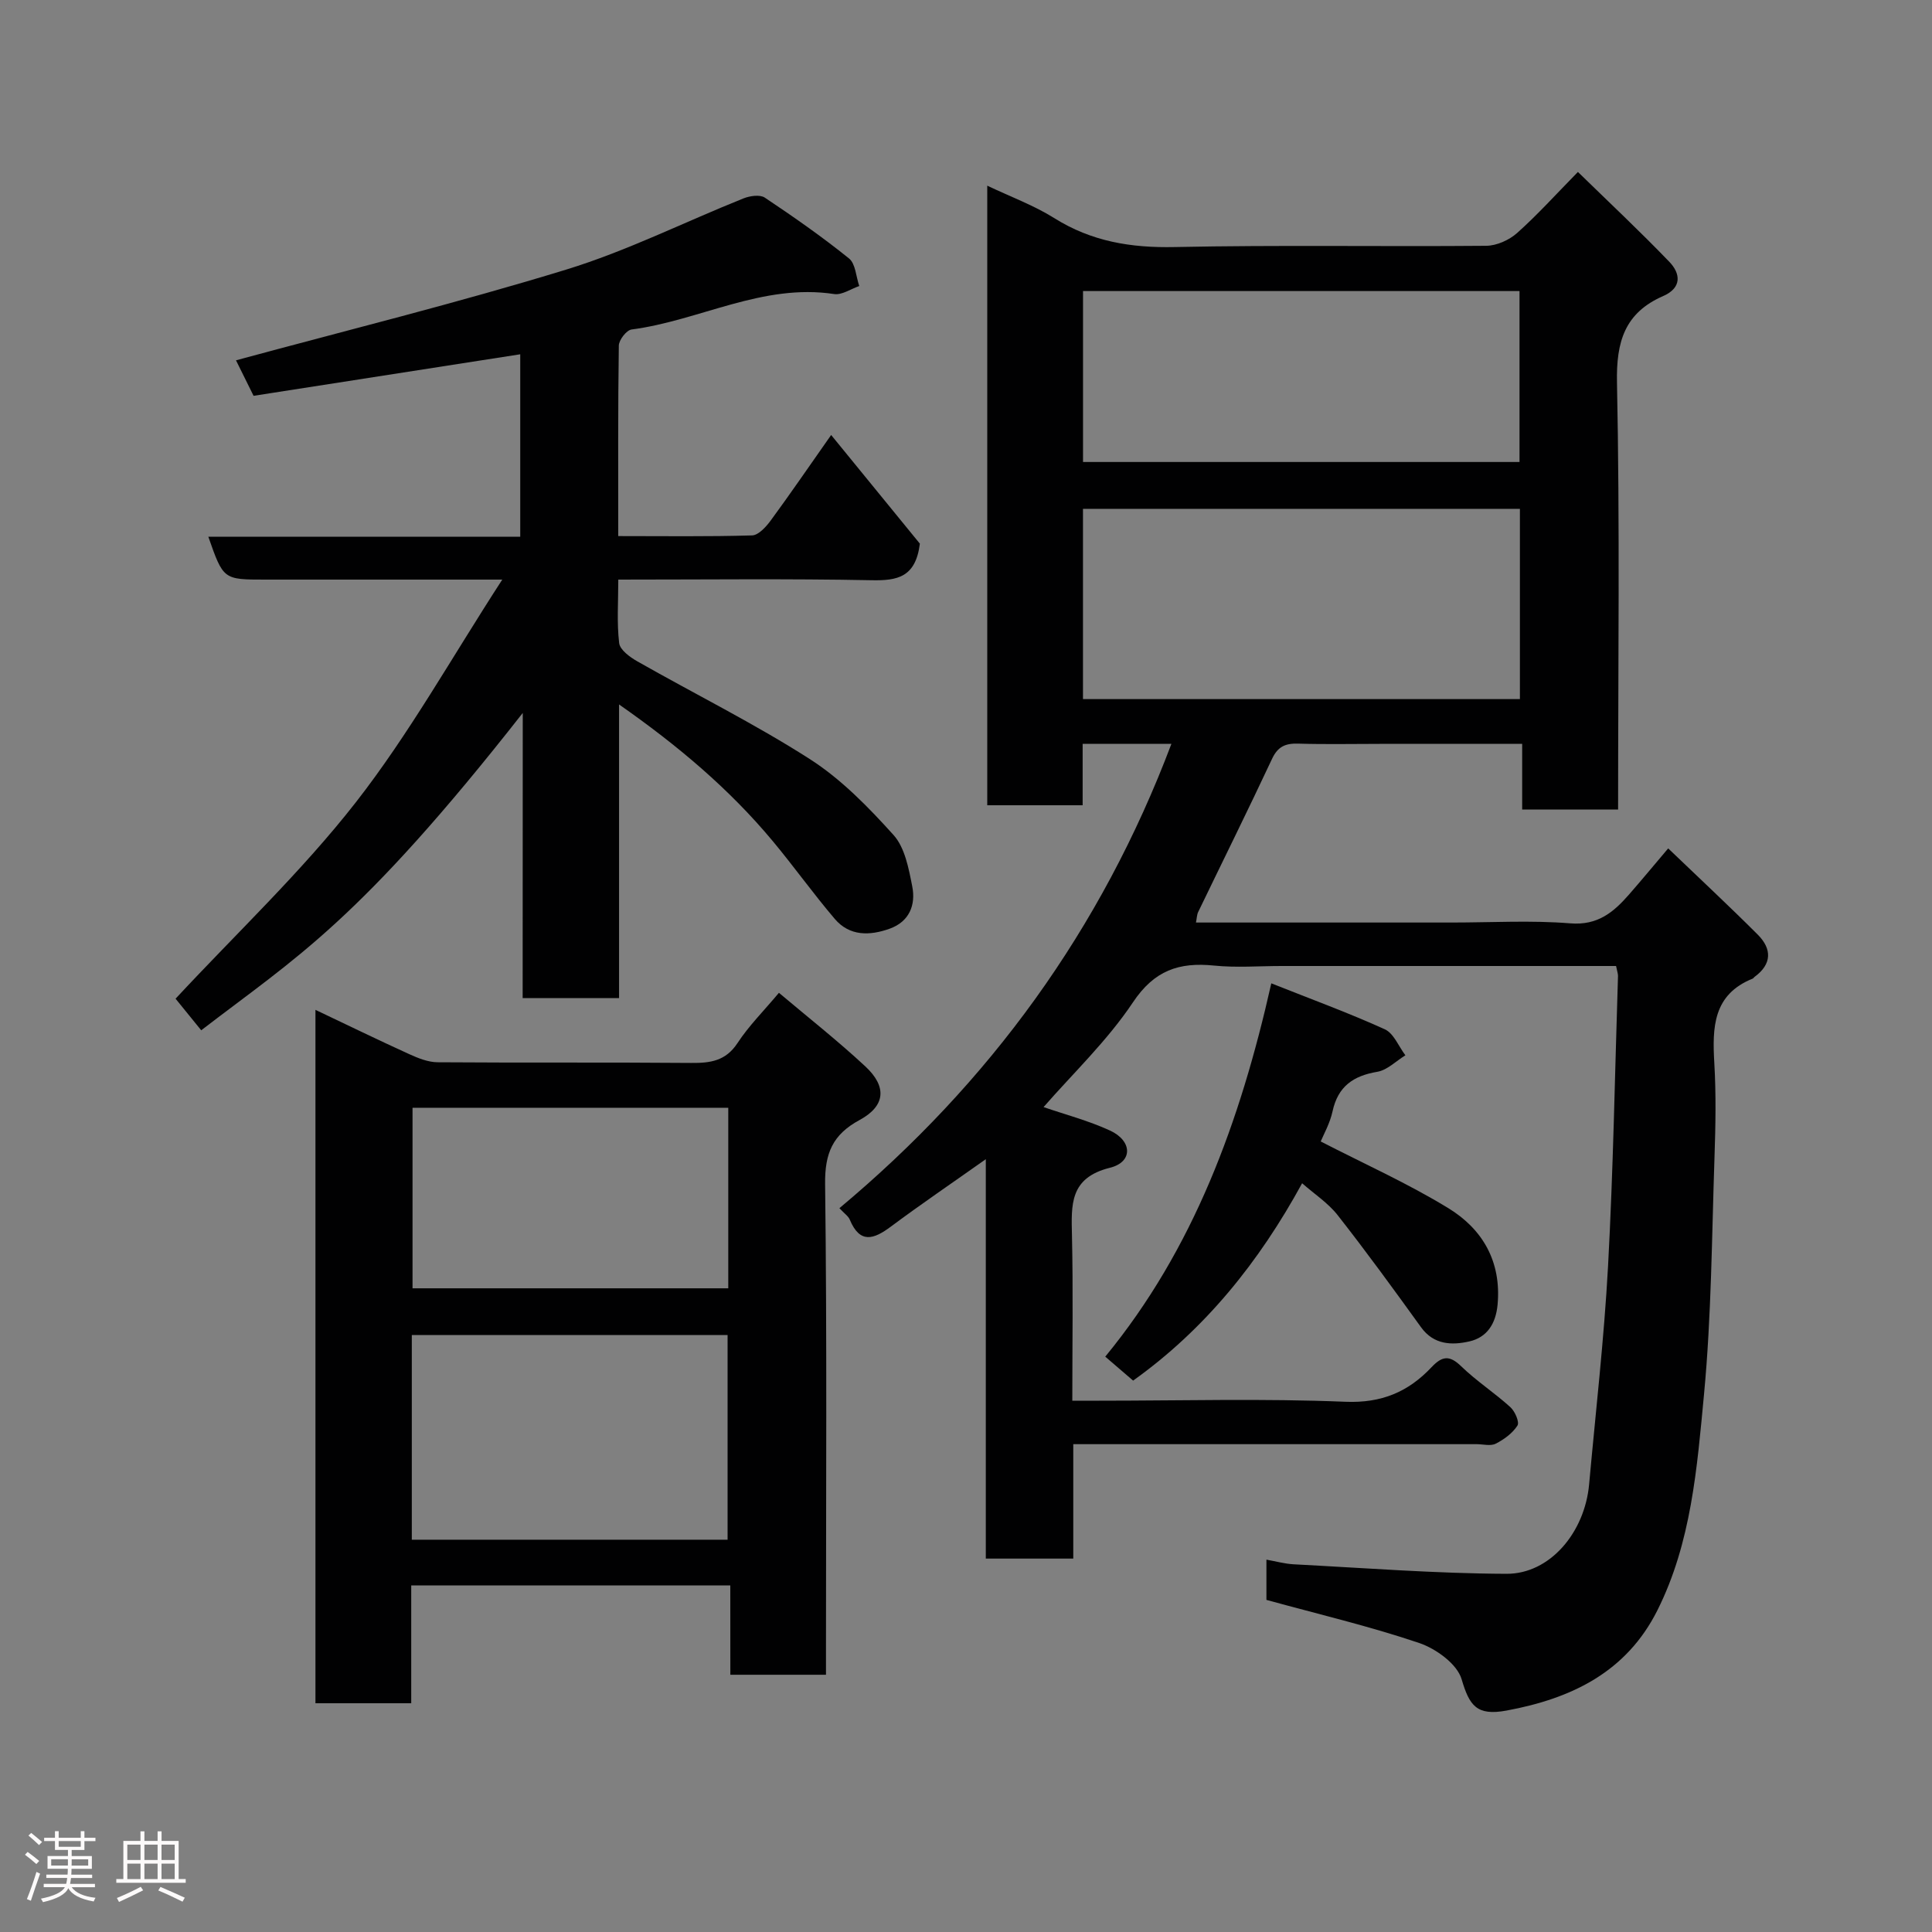 <svg enable-background="new 0 0 400 400" viewBox="0 0 400 400" xmlns="http://www.w3.org/2000/svg"><rect x="0" y="0" width="400" height="400" fill="#808080" stroke="none"/><path d="m5.17 384 .55-.58c.85.61 1.65 1.24 2.4 1.87l-.59.64c-.83-.73-1.62-1.38-2.36-1.93m1.22 9.53-.82-.34c.71-1.76 1.37-3.64 1.98-5.63.24.13.5.25.76.36-.6 1.67-1.24 3.54-1.92 5.61m-.5-13.5.57-.54c.56.44 1.31 1.06 2.26 1.87l-.64.64c-.68-.66-1.41-1.32-2.19-1.97m3.25.46h2.24v-1.36h.77v1.36h4.57v-1.36h.76v1.36h2.28v.69h-2.28v1.84h-2.64v1.26h4.18v2.64h-4.21c0 .45-.02.86-.05 1.21h4.32v.69h-4.38c-.04.34-.1.75-.19 1.22h5.15v.69h-4.82c.87 1.19 2.51 1.92 4.93 2.19-.17.31-.3.57-.37.76-2.77-.49-4.52-1.41-5.26-2.76-.56 1.26-2.3 2.23-5.24 2.9-.12-.24-.26-.48-.43-.72 2.73-.55 4.38-1.34 4.96-2.38h-4.38v-.69h4.65c.1-.38.17-.79.21-1.22h-4.32v-.69h4.4c.03-.34.05-.75.05-1.21h-4.2v-2.64h4.23v-1.26h-2.69v-1.84h-2.24zm1.46 4.46v1.29h3.45c.01-.4.02-.57.01-.53v-.32-.45h-3.46zm1.55-2.59h4.57v-1.19h-4.57zm6.11 2.59h-3.42v.77c-.02.19-.01.37-.02.53h3.44z" fill="#fcfafa"/><path d="m32.63 379.16h.82v1.98h3.54v7.89h1.46v.78h-14.37v-.78h1.46v-7.89h3.54v-1.98h.82v1.98h2.73zm-3.49 11.48.5.73c-1.61.82-3.28 1.63-5 2.41-.13-.27-.28-.55-.44-.82 1.75-.72 3.4-1.49 4.94-2.32m-2.78-5.55h2.73v-3.18h-2.73zm0 3.95h2.73v-3.2h-2.73zm3.54-3.95h2.73v-3.18h-2.73zm0 3.95h2.73v-3.2h-2.73zm7.89 4.68c-1.84-.92-3.51-1.7-5.02-2.32l.45-.73c1.89.8 3.57 1.55 5.04 2.23zm-1.62-11.81h-2.73v3.18h2.73zm-2.73 7.13h2.73v-3.2h-2.73z" fill="#fcfafa"/><g fill="#010102"><path d="m334.59 200c-23.3 0-46.28 0-69.26 0-4.67 0-9.37.38-13.99-.09-7.23-.73-12.35.98-16.78 7.62-5.34 7.99-12.49 14.78-18.5 21.68 4.42 1.53 9.27 2.79 13.76 4.86 4.64 2.14 4.77 6.51-.01 7.7-8.41 2.09-8.01 7.69-7.87 14.1.25 11.14.07 22.29.07 34.13h5.55c17 0 34.02-.48 50.98.22 7.52.31 13.04-2.06 17.84-7.15 2.16-2.29 3.69-2.58 6.13-.21 3.16 3.07 6.93 5.51 10.2 8.48.95.86 1.92 3.1 1.46 3.81-1.01 1.58-2.77 2.87-4.5 3.75-1.06.54-2.62.1-3.95.1-27.65 0-55.3 0-83.51 0v23.69c-6.27 0-11.98 0-18.11 0 0-27.4 0-54.64 0-82.69-6.99 4.94-13.42 9.31-19.65 13.95-3.56 2.66-6.41 3.62-8.52-1.45-.3-.72-1.1-1.23-2.14-2.36 31.08-25.95 54.21-57.65 68.74-96.14-3.09 0-5.99 0-8.89 0-2.98 0-5.96 0-9.49 0v12.72c-6.81 0-13.08 0-19.75 0 0-42.41 0-84.92 0-128.28 4.9 2.33 9.67 4.08 13.88 6.72 7.72 4.85 15.89 6.18 24.93 5.99 21.49-.45 42.99-.07 64.49-.26 2.17-.02 4.75-1.18 6.39-2.64 4.22-3.76 8.02-7.98 12.6-12.65 6.45 6.29 12.85 12.29 18.92 18.6 2.35 2.44 2.64 5.38-1.26 7.09-7.95 3.47-9.75 9.42-9.57 17.93.6 29.31.23 58.65.23 88.38-6.53 0-12.91 0-19.86 0 0-4.24 0-8.64 0-13.59-10.15 0-19.76 0-29.37 0-5.67 0-11.34.12-17-.05-2.62-.08-4.21.58-5.41 3.14-4.98 10.63-10.2 21.15-15.3 31.72-.27.56-.27 1.25-.46 2.18h53.03c8.17 0 16.37-.49 24.48.17 5.69.46 8.96-2.32 12.17-5.99 2.6-2.98 5.12-6.02 8.09-9.53 6.39 6.13 12.57 11.88 18.53 17.84 2.96 2.96 2.99 6.11-.67 8.78-.13.1-.22.28-.36.34-8.22 3.3-8.38 10.09-7.95 17.47.38 6.48.26 13 .04 19.49-.56 16.37-.63 32.8-2.17 49.09-1.44 15.2-2.62 30.7-9.65 44.73-6.41 12.78-17.73 18.27-31.27 20.77-6.15 1.13-7.66-1.03-9.27-6.5-.93-3.15-5.29-6.31-8.77-7.49-10.28-3.48-20.89-5.97-31.64-8.93 0-2.28 0-4.9 0-8.33 1.99.35 3.79.86 5.61.96 14.69.76 29.39 1.91 44.09 1.97 9 .04 16.21-8.56 17.11-18.53 1.36-15.06 3.1-30.1 3.92-45.19 1.08-20.01 1.42-40.06 2.06-60.09-.01-.5-.19-.97-.4-2.03zm-110.37-55.26h90.46c0-13.31 0-26.35 0-39.39-30.35 0-60.38 0-90.46 0zm.01-49.09h90.37c0-12.07 0-23.78 0-35.39-30.32 0-60.23 0-90.37 0z"/><path d="m108.23 147.61c-34 43.34-46.74 50.45-66.57 65.7-1.89-2.33-3.8-4.68-5.31-6.54 12.66-13.62 26.07-26.26 37.29-40.62 11.05-14.15 19.89-30.03 30.35-46.15-17.52 0-33.31 0-49.1 0-8.65 0-8.65 0-11.76-8.88h64.58c0-12.89 0-25.3 0-37.77-18.39 2.86-36.69 5.72-55.21 8.6-1.39-2.81-2.76-5.57-3.64-7.35 22.81-6.19 45.79-11.86 68.38-18.79 12.55-3.85 24.44-9.83 36.68-14.73 1.32-.53 3.41-.84 4.43-.16 5.96 3.98 11.86 8.1 17.43 12.59 1.36 1.1 1.45 3.77 2.12 5.71-1.74.59-3.59 1.91-5.2 1.66-14.83-2.26-27.87 5.5-41.95 7.34-1.04.14-2.62 2.17-2.63 3.34-.19 12.96-.12 25.91-.12 39.43 9.5 0 18.61.13 27.71-.14 1.32-.04 2.88-1.76 3.84-3.06 4.05-5.51 7.91-11.16 12.53-17.73 6.54 8.02 12.78 15.65 18.37 22.5-.88 7-4.7 7.67-9.96 7.57-17.29-.34-34.59-.13-52.48-.13 0 4.62-.32 8.93.18 13.14.17 1.41 2.23 2.92 3.77 3.79 11.89 6.76 24.19 12.86 35.69 20.22 6.5 4.16 12.13 9.94 17.34 15.72 2.36 2.62 3.15 6.94 3.88 10.64.76 3.83-.58 7.3-4.68 8.77-4.11 1.47-8.28 1.58-11.35-2.02-4.46-5.23-8.46-10.85-12.86-16.13-9-10.8-19.64-19.77-31.81-28.28v60.79c-6.8 0-13.18 0-19.96 0 .02-19.25.02-38.51.02-59.03z"/><path d="m151.2 328.24c-22.5 0-44.1 0-66.06 0v24.4c-6.75 0-13.13 0-19.83 0 0-47.58 0-95.17 0-143.56 6.59 3.13 12.96 6.23 19.42 9.17 1.85.84 3.91 1.67 5.88 1.68 17.49.13 34.99-.01 52.48.14 3.98.04 7.16-.4 9.6-4.11 2.31-3.53 5.36-6.57 8.58-10.41 5.98 5.05 12.15 9.9 17.88 15.23 4.54 4.22 4.17 8.21-1.19 11.11-5.57 3.01-7.21 6.89-7.13 13.26.4 31.99.18 63.98.18 95.97v5.62c-6.72 0-12.98 0-19.8 0-.01-6-.01-12.07-.01-18.5zm-.56-9.46c0-14.44 0-28.48 0-42.38-22.06 0-43.76 0-65.38 0v42.38zm.14-89.43c-22.11 0-43.82 0-65.37 0v37.38h65.37c0-12.52 0-24.78 0-37.38z"/><path d="m269.59 244.98c-8.92 16.33-20.1 30.22-34.99 40.86-1.98-1.71-3.71-3.19-5.77-4.96 18.28-22.25 27.91-48.55 34.38-77.29 8.12 3.23 15.93 6.08 23.49 9.51 1.86.84 2.87 3.54 4.27 5.39-1.93 1.18-3.74 3.06-5.8 3.41-5 .84-8.16 3.03-9.28 8.19-.54 2.5-1.87 4.82-2.45 6.24 8.97 4.62 18.02 8.67 26.41 13.8 7.1 4.34 11.02 11.05 10.21 19.97-.37 4-2.21 6.79-5.82 7.62-3.59.82-7.37.76-10.03-2.93-5.64-7.82-11.31-15.62-17.26-23.2-1.98-2.53-4.83-4.38-7.36-6.61z"/></g></svg>